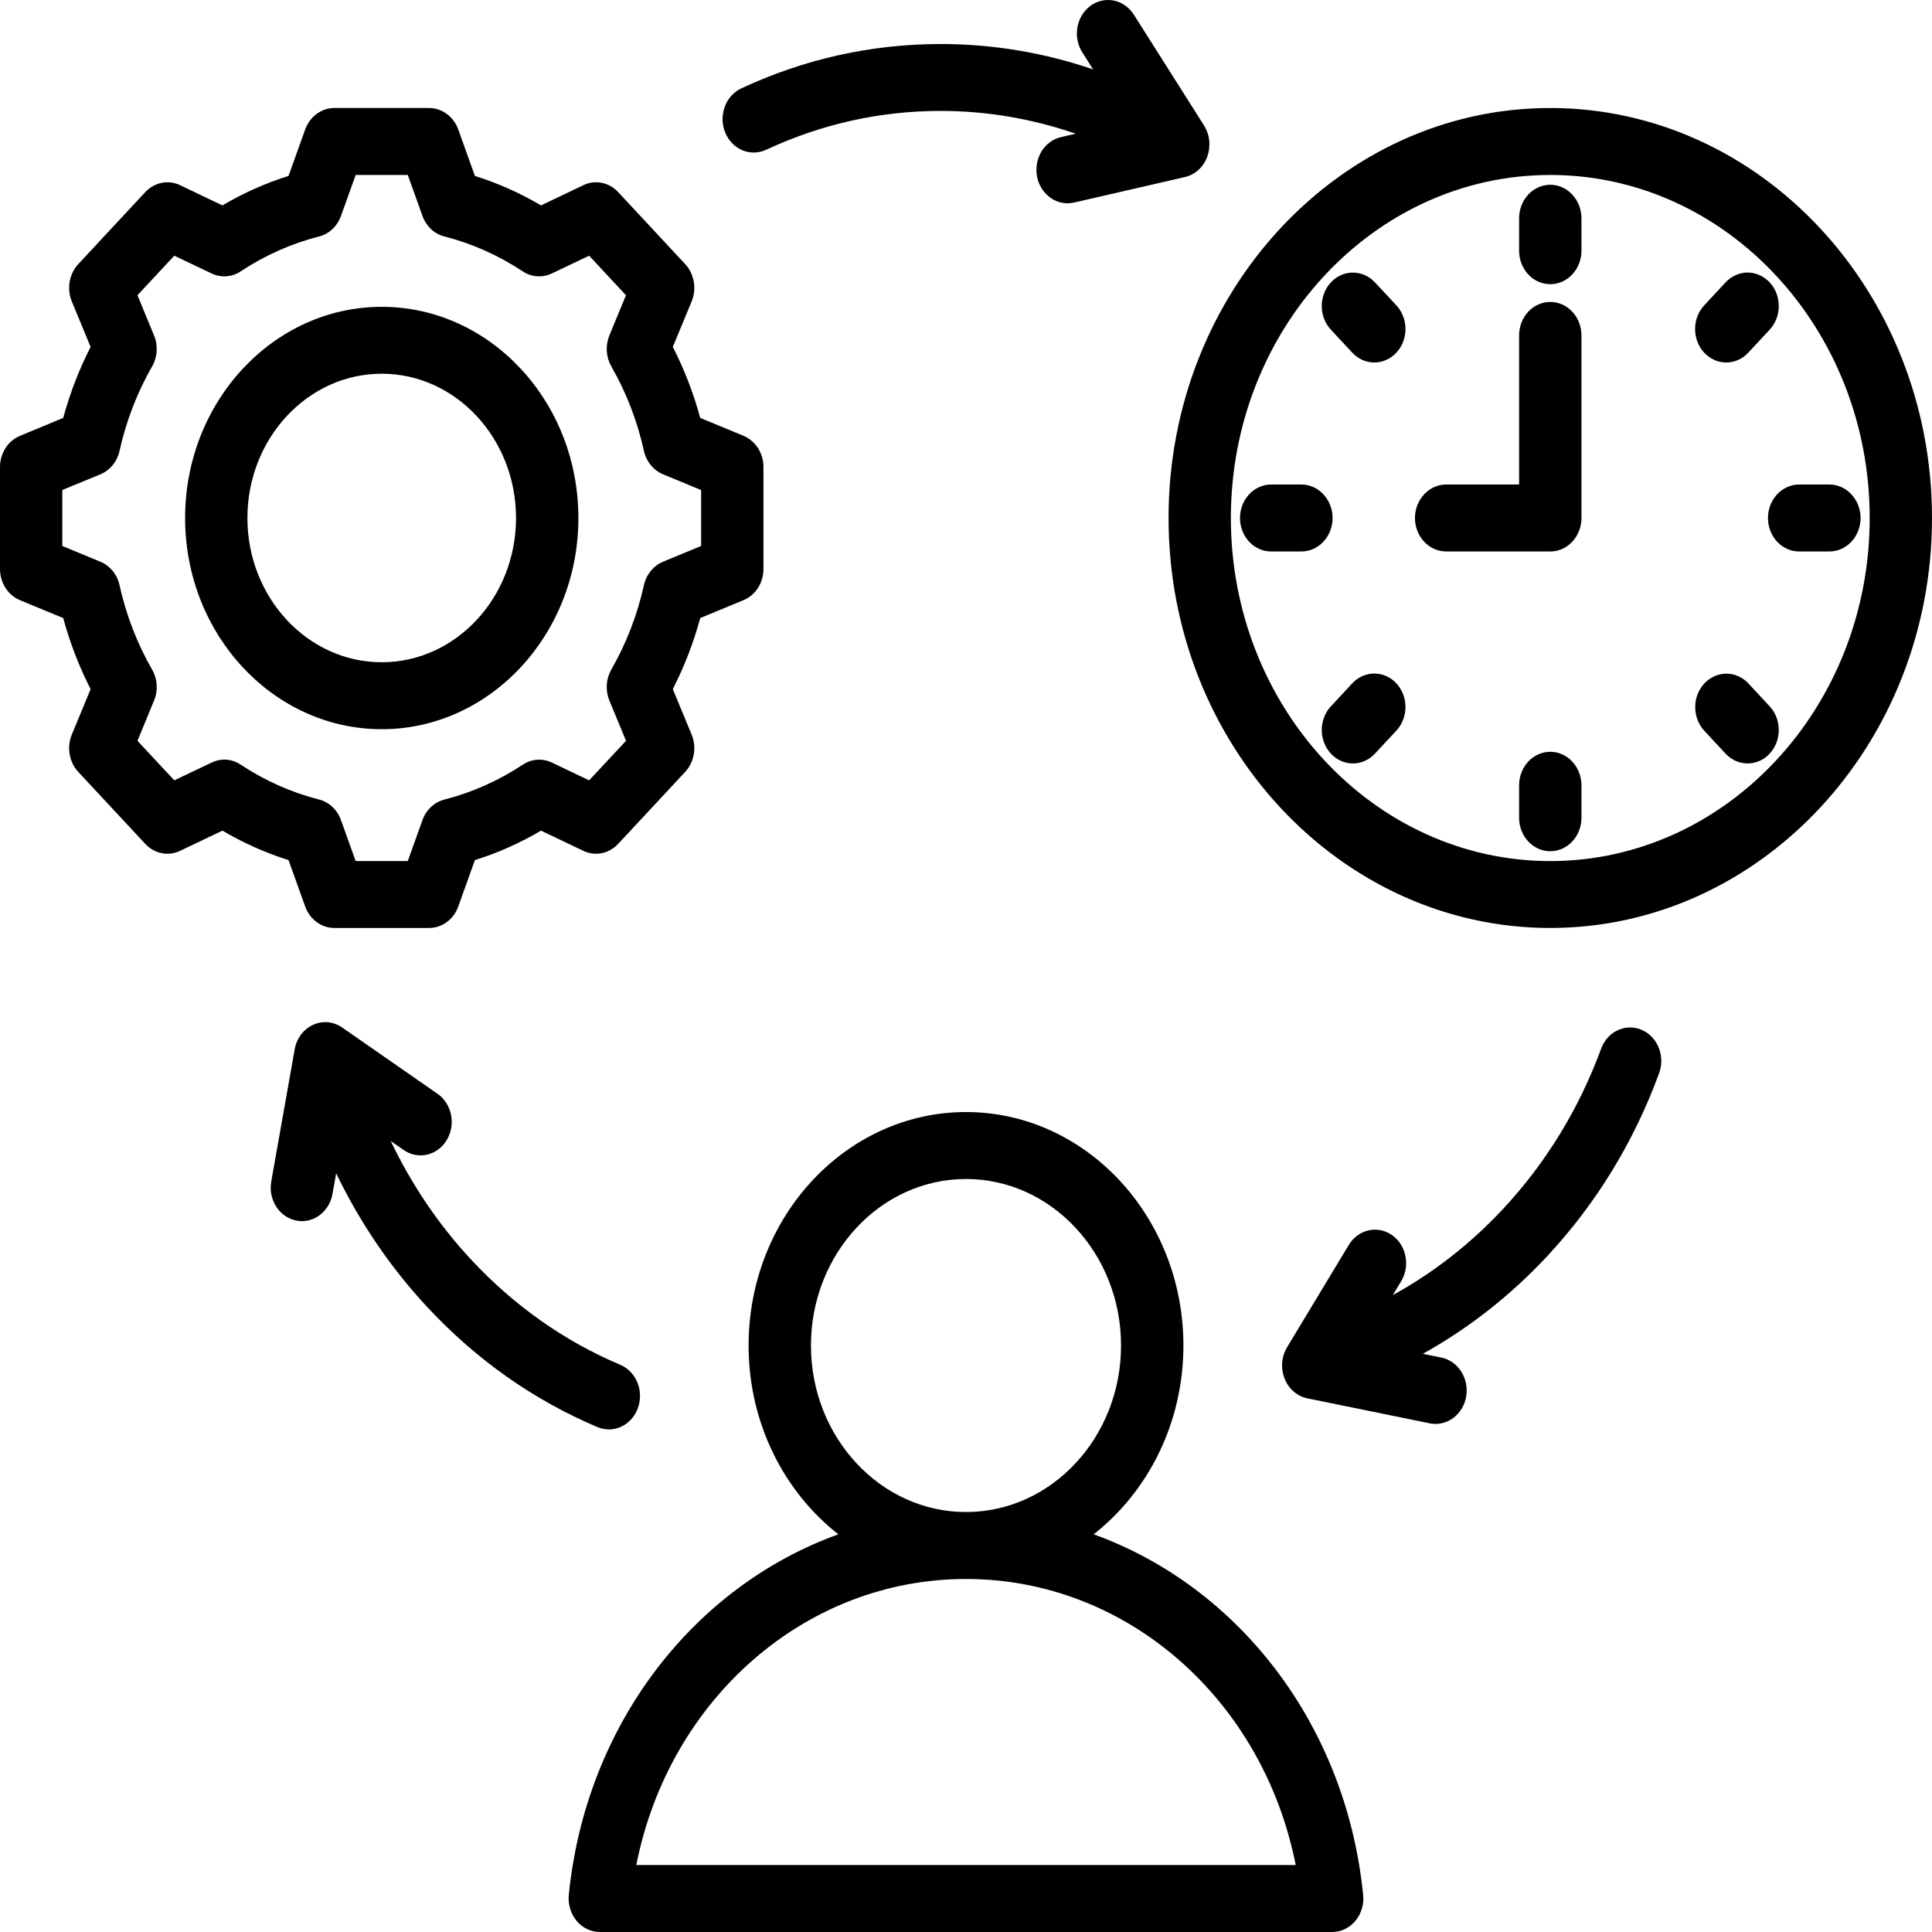 <svg width="32" height="32" viewBox="0 0 32 32" fill="none" xmlns="http://www.w3.org/2000/svg">
<path d="M12.011 2.193C11.983 2.126 11.969 2.055 11.968 1.982C11.967 1.909 11.979 1.837 12.004 1.769C12.028 1.701 12.066 1.64 12.113 1.587C12.16 1.535 12.216 1.493 12.278 1.464C13.323 0.976 14.435 0.729 15.584 0.729C16.439 0.729 17.29 0.871 18.105 1.149L17.923 0.862C17.848 0.741 17.82 0.592 17.846 0.448C17.872 0.305 17.95 0.178 18.062 0.096C18.175 0.014 18.313 -0.017 18.447 0.009C18.58 0.036 18.699 0.118 18.777 0.238L19.943 2.079C19.99 2.155 20.02 2.241 20.029 2.332C20.038 2.422 20.026 2.513 19.995 2.598C19.964 2.682 19.913 2.757 19.849 2.815C19.784 2.874 19.707 2.914 19.624 2.933L17.79 3.355C17.754 3.363 17.718 3.367 17.681 3.367C17.554 3.367 17.431 3.316 17.337 3.224C17.242 3.133 17.182 3.007 17.169 2.871C17.156 2.735 17.19 2.598 17.264 2.487C17.339 2.377 17.449 2.299 17.574 2.271L17.817 2.215C17.095 1.965 16.342 1.838 15.584 1.837C14.578 1.837 13.604 2.054 12.69 2.481C12.564 2.539 12.422 2.542 12.295 2.488C12.167 2.434 12.065 2.328 12.011 2.193ZM22.578 31.387C22.586 31.464 22.579 31.542 22.556 31.616C22.534 31.69 22.498 31.758 22.449 31.816C22.401 31.874 22.342 31.92 22.276 31.952C22.209 31.984 22.138 32 22.065 32H9.935C9.862 32 9.791 31.984 9.725 31.952C9.658 31.92 9.599 31.874 9.551 31.816C9.502 31.758 9.466 31.69 9.444 31.616C9.421 31.542 9.414 31.464 9.421 31.387C9.703 28.558 11.495 26.274 13.886 25.413C12.986 24.709 12.399 23.57 12.399 22.286C12.399 20.154 14.015 18.419 16 18.419C17.985 18.419 19.601 20.154 19.601 22.286C19.601 23.57 19.014 24.709 18.114 25.413C20.504 26.274 22.297 28.558 22.578 31.387ZM16 25.044C17.416 25.044 18.568 23.807 18.568 22.286C18.568 20.765 17.416 19.528 16 19.528C14.584 19.528 13.432 20.765 13.432 22.286C13.432 23.807 14.584 25.044 16 25.044ZM21.461 30.891C20.92 28.15 18.666 26.153 16 26.153C13.334 26.153 11.079 28.15 10.539 30.891H21.461ZM4.779 14.246C4.399 14.126 4.032 13.963 3.684 13.758L2.982 14.093C2.887 14.138 2.781 14.152 2.678 14.131C2.576 14.111 2.481 14.057 2.407 13.978L1.296 12.785C1.222 12.706 1.173 12.604 1.154 12.494C1.135 12.384 1.147 12.27 1.189 12.168L1.501 11.414C1.31 11.041 1.158 10.646 1.047 10.237L0.331 9.941C0.233 9.901 0.15 9.83 0.091 9.737C0.032 9.645 7.88523e-06 9.536 0 9.424V7.736C-9.01057e-07 7.624 0.032 7.514 0.091 7.422C0.15 7.33 0.233 7.259 0.331 7.219L1.047 6.922C1.158 6.514 1.31 6.119 1.501 5.746L1.189 4.992C1.147 4.89 1.135 4.776 1.154 4.666C1.173 4.556 1.222 4.454 1.296 4.375L2.407 3.181C2.481 3.102 2.576 3.049 2.678 3.028C2.781 3.008 2.887 3.021 2.982 3.067L3.684 3.402C4.031 3.197 4.399 3.033 4.779 2.914L5.055 2.144C5.093 2.04 5.159 1.95 5.245 1.887C5.331 1.823 5.432 1.789 5.537 1.789H7.108C7.213 1.789 7.314 1.823 7.4 1.887C7.486 1.95 7.553 2.04 7.59 2.144L7.866 2.914C8.246 3.033 8.614 3.197 8.961 3.402L9.663 3.067C9.758 3.021 9.864 3.008 9.967 3.028C10.069 3.049 10.164 3.102 10.238 3.181L11.349 4.375C11.423 4.454 11.472 4.556 11.491 4.666C11.511 4.776 11.498 4.89 11.456 4.992L11.144 5.746C11.335 6.119 11.487 6.514 11.598 6.922L12.314 7.218C12.412 7.259 12.495 7.33 12.555 7.422C12.614 7.514 12.645 7.624 12.645 7.736V9.424C12.645 9.536 12.614 9.645 12.555 9.737C12.495 9.83 12.412 9.901 12.314 9.941L11.598 10.237C11.487 10.646 11.335 11.04 11.144 11.414L11.456 12.168C11.498 12.27 11.511 12.384 11.491 12.494C11.472 12.604 11.423 12.705 11.349 12.785L10.238 13.978C10.164 14.057 10.069 14.111 9.967 14.131C9.864 14.152 9.758 14.138 9.663 14.093L8.961 13.758C8.614 13.963 8.246 14.127 7.866 14.246L7.59 15.015C7.553 15.12 7.486 15.21 7.4 15.273C7.314 15.336 7.213 15.37 7.108 15.37H5.537C5.432 15.37 5.331 15.336 5.245 15.273C5.159 15.21 5.093 15.12 5.055 15.015L4.779 14.246ZM3.986 12.665C4.388 12.931 4.827 13.126 5.286 13.243C5.367 13.264 5.443 13.306 5.506 13.365C5.569 13.425 5.618 13.499 5.648 13.584L5.891 14.262H6.754L6.997 13.584C7.027 13.5 7.076 13.425 7.139 13.366C7.202 13.306 7.278 13.264 7.359 13.244C7.819 13.126 8.258 12.931 8.66 12.665C8.731 12.617 8.812 12.59 8.896 12.584C8.979 12.578 9.063 12.593 9.14 12.63L9.758 12.925L10.369 12.27L10.094 11.605C10.06 11.523 10.045 11.433 10.05 11.343C10.056 11.253 10.082 11.166 10.126 11.089C10.373 10.658 10.556 10.187 10.665 9.693C10.684 9.606 10.723 9.525 10.778 9.457C10.834 9.389 10.903 9.337 10.982 9.304L11.613 9.043V8.117L10.982 7.856C10.903 7.823 10.834 7.771 10.779 7.703C10.723 7.635 10.684 7.554 10.665 7.467C10.556 6.973 10.374 6.502 10.126 6.07C10.082 5.993 10.056 5.906 10.05 5.817C10.045 5.727 10.06 5.637 10.094 5.554L10.368 4.89L9.758 4.235L9.139 4.53C9.063 4.566 8.979 4.582 8.895 4.576C8.812 4.57 8.731 4.543 8.659 4.495C8.257 4.229 7.819 4.034 7.359 3.916C7.278 3.896 7.202 3.854 7.139 3.795C7.076 3.735 7.027 3.66 6.997 3.576L6.754 2.898H5.891L5.648 3.576C5.618 3.66 5.569 3.735 5.506 3.795C5.443 3.854 5.367 3.896 5.286 3.916C4.827 4.034 4.388 4.229 3.986 4.495C3.914 4.543 3.833 4.57 3.75 4.576C3.666 4.582 3.582 4.566 3.506 4.53L2.887 4.235L2.277 4.89L2.551 5.555C2.586 5.637 2.6 5.727 2.595 5.817C2.589 5.907 2.563 5.994 2.519 6.07C2.271 6.502 2.09 6.973 1.98 7.467C1.961 7.554 1.922 7.635 1.867 7.703C1.812 7.771 1.742 7.823 1.664 7.856L1.032 8.116V9.043L1.663 9.304C1.742 9.336 1.811 9.389 1.867 9.457C1.922 9.524 1.961 9.605 1.98 9.693C2.089 10.186 2.271 10.658 2.519 11.09C2.563 11.166 2.589 11.253 2.595 11.343C2.6 11.433 2.586 11.523 2.551 11.605L2.277 12.27L2.887 12.925L3.506 12.63C3.583 12.593 3.666 12.577 3.75 12.583C3.834 12.589 3.915 12.617 3.986 12.665ZM6.323 12.078C4.527 12.078 3.066 10.509 3.066 8.58C3.066 6.651 4.527 5.082 6.323 5.082C8.119 5.082 9.58 6.651 9.58 8.58C9.58 10.509 8.118 12.078 6.323 12.078ZM6.323 10.969C7.549 10.969 8.547 9.897 8.547 8.58C8.547 7.262 7.549 6.19 6.323 6.19C5.096 6.19 4.098 7.262 4.098 8.58C4.098 9.897 5.096 10.969 6.323 10.969ZM32 8.58C32 12.324 29.164 15.37 25.677 15.37C22.191 15.37 19.355 12.324 19.355 8.58C19.355 4.835 22.191 1.789 25.677 1.789C29.164 1.789 32 4.835 32 8.58ZM30.968 8.58C30.968 5.447 28.595 2.898 25.677 2.898C22.76 2.898 20.387 5.447 20.387 8.58C20.387 11.713 22.76 14.262 25.677 14.262C28.595 14.262 30.968 11.713 30.968 8.58ZM25.677 5.001C25.541 5.001 25.409 5.059 25.312 5.163C25.216 5.267 25.161 5.408 25.161 5.555V8.025H23.953C23.816 8.025 23.684 8.084 23.588 8.188C23.491 8.292 23.436 8.433 23.436 8.58C23.436 8.727 23.491 8.868 23.588 8.972C23.684 9.076 23.816 9.134 23.953 9.134H25.677C25.814 9.134 25.946 9.076 26.042 8.972C26.139 8.868 26.194 8.727 26.194 8.58V5.555C26.194 5.408 26.139 5.267 26.042 5.163C25.946 5.059 25.814 5.001 25.677 5.001ZM25.677 3.06C25.541 3.06 25.409 3.119 25.312 3.223C25.216 3.327 25.161 3.468 25.161 3.615V4.153C25.161 4.3 25.216 4.441 25.312 4.545C25.409 4.649 25.541 4.707 25.677 4.707C25.814 4.707 25.946 4.649 26.042 4.545C26.139 4.441 26.194 4.3 26.194 4.153V3.615C26.194 3.468 26.139 3.327 26.042 3.223C25.946 3.119 25.814 3.06 25.677 3.06ZM28.592 6.004C28.66 6.004 28.727 5.99 28.79 5.962C28.852 5.934 28.909 5.893 28.957 5.841L29.311 5.461C29.359 5.409 29.397 5.348 29.423 5.281C29.449 5.214 29.462 5.142 29.462 5.069C29.462 4.996 29.449 4.924 29.423 4.857C29.397 4.789 29.359 4.728 29.311 4.677C29.263 4.625 29.206 4.585 29.144 4.557C29.081 4.529 29.014 4.514 28.946 4.514C28.879 4.514 28.811 4.529 28.749 4.557C28.686 4.585 28.629 4.625 28.581 4.677L28.227 5.058C28.179 5.109 28.141 5.17 28.115 5.237C28.089 5.305 28.076 5.377 28.076 5.449C28.076 5.522 28.089 5.594 28.115 5.662C28.141 5.729 28.179 5.79 28.227 5.841C28.275 5.893 28.332 5.934 28.395 5.962C28.457 5.99 28.524 6.004 28.592 6.004ZM28.957 11.318C28.86 11.215 28.729 11.158 28.593 11.158C28.456 11.159 28.326 11.217 28.229 11.32C28.133 11.424 28.078 11.564 28.078 11.711C28.078 11.857 28.131 11.998 28.227 12.102L28.581 12.483C28.682 12.591 28.814 12.645 28.946 12.645C29.078 12.645 29.211 12.591 29.311 12.483C29.359 12.431 29.397 12.37 29.423 12.303C29.449 12.236 29.462 12.163 29.462 12.091C29.462 12.018 29.449 11.946 29.423 11.879C29.397 11.811 29.359 11.75 29.311 11.699L28.957 11.318ZM22.398 11.318L22.044 11.699C21.996 11.75 21.957 11.811 21.932 11.878C21.906 11.946 21.892 12.018 21.892 12.091C21.892 12.163 21.906 12.235 21.932 12.303C21.957 12.37 21.996 12.431 22.044 12.482C22.091 12.534 22.148 12.575 22.211 12.603C22.273 12.631 22.341 12.645 22.409 12.645C22.476 12.645 22.543 12.631 22.606 12.603C22.669 12.575 22.726 12.534 22.773 12.483L23.128 12.102C23.176 12.051 23.214 11.989 23.24 11.922C23.266 11.855 23.279 11.783 23.279 11.71C23.279 11.637 23.266 11.565 23.24 11.498C23.214 11.431 23.176 11.37 23.128 11.318C23.031 11.214 22.9 11.156 22.763 11.156C22.626 11.156 22.495 11.214 22.398 11.318ZM22.773 4.677C22.677 4.573 22.545 4.515 22.409 4.515C22.272 4.514 22.14 4.573 22.044 4.677C21.996 4.728 21.957 4.789 21.932 4.857C21.906 4.924 21.892 4.996 21.892 5.069C21.892 5.142 21.906 5.214 21.932 5.281C21.957 5.348 21.996 5.409 22.044 5.461L22.398 5.841C22.446 5.893 22.503 5.934 22.565 5.962C22.628 5.989 22.695 6.004 22.763 6.004C22.865 6.004 22.965 5.971 23.05 5.91C23.134 5.849 23.201 5.763 23.24 5.662C23.279 5.56 23.289 5.449 23.269 5.341C23.249 5.234 23.2 5.135 23.128 5.057L22.773 4.677ZM30.3 8.025H29.799C29.663 8.025 29.531 8.084 29.434 8.188C29.338 8.292 29.283 8.433 29.283 8.58C29.283 8.727 29.338 8.868 29.434 8.972C29.531 9.076 29.663 9.134 29.799 9.134H30.3C30.437 9.134 30.569 9.076 30.665 8.972C30.762 8.868 30.817 8.727 30.817 8.58C30.817 8.433 30.762 8.292 30.665 8.188C30.569 8.084 30.437 8.025 30.3 8.025ZM25.677 12.452C25.541 12.452 25.409 12.511 25.312 12.615C25.216 12.719 25.161 12.86 25.161 13.007V13.545C25.161 13.692 25.216 13.833 25.312 13.937C25.409 14.041 25.541 14.099 25.677 14.099C25.814 14.099 25.946 14.041 26.042 13.937C26.139 13.833 26.194 13.692 26.194 13.545V13.007C26.194 12.86 26.139 12.719 26.042 12.615C25.946 12.511 25.814 12.452 25.677 12.452ZM22.072 8.58C22.072 8.433 22.017 8.292 21.92 8.188C21.824 8.084 21.692 8.025 21.555 8.025H21.054C20.917 8.025 20.786 8.084 20.689 8.188C20.593 8.292 20.538 8.433 20.538 8.58C20.538 8.727 20.593 8.868 20.689 8.972C20.786 9.076 20.917 9.134 21.054 9.134H21.555C21.692 9.134 21.824 9.076 21.92 8.972C22.017 8.868 22.072 8.727 22.072 8.58ZM27.189 17.057C26.924 16.945 26.624 17.084 26.52 17.369C26.154 18.365 25.608 19.258 24.897 20.022C24.36 20.598 23.744 21.08 23.069 21.451L23.204 21.227C23.242 21.166 23.268 21.097 23.281 21.026C23.294 20.953 23.293 20.88 23.279 20.808C23.265 20.736 23.238 20.668 23.2 20.608C23.161 20.547 23.112 20.496 23.054 20.456C22.997 20.416 22.933 20.389 22.866 20.376C22.799 20.363 22.73 20.364 22.663 20.38C22.597 20.395 22.534 20.425 22.478 20.467C22.422 20.509 22.375 20.562 22.338 20.624L21.318 22.315C21.272 22.392 21.244 22.479 21.237 22.57C21.23 22.66 21.244 22.751 21.277 22.835C21.31 22.918 21.362 22.992 21.428 23.049C21.494 23.106 21.572 23.144 21.655 23.161L23.692 23.577C23.825 23.601 23.961 23.568 24.072 23.485C24.183 23.402 24.259 23.276 24.284 23.134C24.309 22.992 24.281 22.845 24.207 22.724C24.132 22.603 24.017 22.519 23.885 22.488L23.567 22.423C24.327 22.001 25.022 21.455 25.627 20.806C26.439 19.934 27.062 18.914 27.48 17.776C27.53 17.639 27.528 17.486 27.473 17.351C27.419 17.217 27.317 17.11 27.189 17.057ZM9.895 23.637C9.955 23.662 10.019 23.675 10.084 23.676C10.204 23.676 10.321 23.631 10.414 23.548C10.506 23.466 10.569 23.352 10.591 23.225C10.614 23.098 10.595 22.966 10.536 22.853C10.478 22.74 10.385 22.653 10.273 22.605C9.346 22.213 8.515 21.627 7.803 20.863C7.267 20.286 6.818 19.624 6.472 18.899L6.681 19.044C6.738 19.085 6.802 19.113 6.869 19.127C6.936 19.14 7.005 19.14 7.072 19.125C7.138 19.11 7.202 19.081 7.258 19.039C7.314 18.998 7.362 18.945 7.399 18.884C7.436 18.822 7.462 18.753 7.474 18.681C7.486 18.609 7.485 18.535 7.47 18.464C7.456 18.392 7.428 18.324 7.389 18.264C7.35 18.204 7.3 18.153 7.243 18.114L5.668 17.019C5.597 16.97 5.516 16.94 5.432 16.932C5.347 16.924 5.262 16.939 5.185 16.975C5.107 17.01 5.038 17.066 4.985 17.137C4.932 17.208 4.896 17.291 4.881 17.381L4.493 19.568C4.479 19.648 4.481 19.731 4.5 19.81C4.519 19.889 4.554 19.962 4.603 20.025C4.651 20.088 4.712 20.139 4.781 20.173C4.85 20.208 4.925 20.226 5.001 20.226C5.121 20.226 5.237 20.181 5.329 20.098C5.422 20.016 5.485 19.902 5.507 19.775L5.568 19.434C5.961 20.25 6.469 20.996 7.074 21.646C7.886 22.519 8.835 23.188 9.895 23.637Z" fill="black"/>
</svg>
